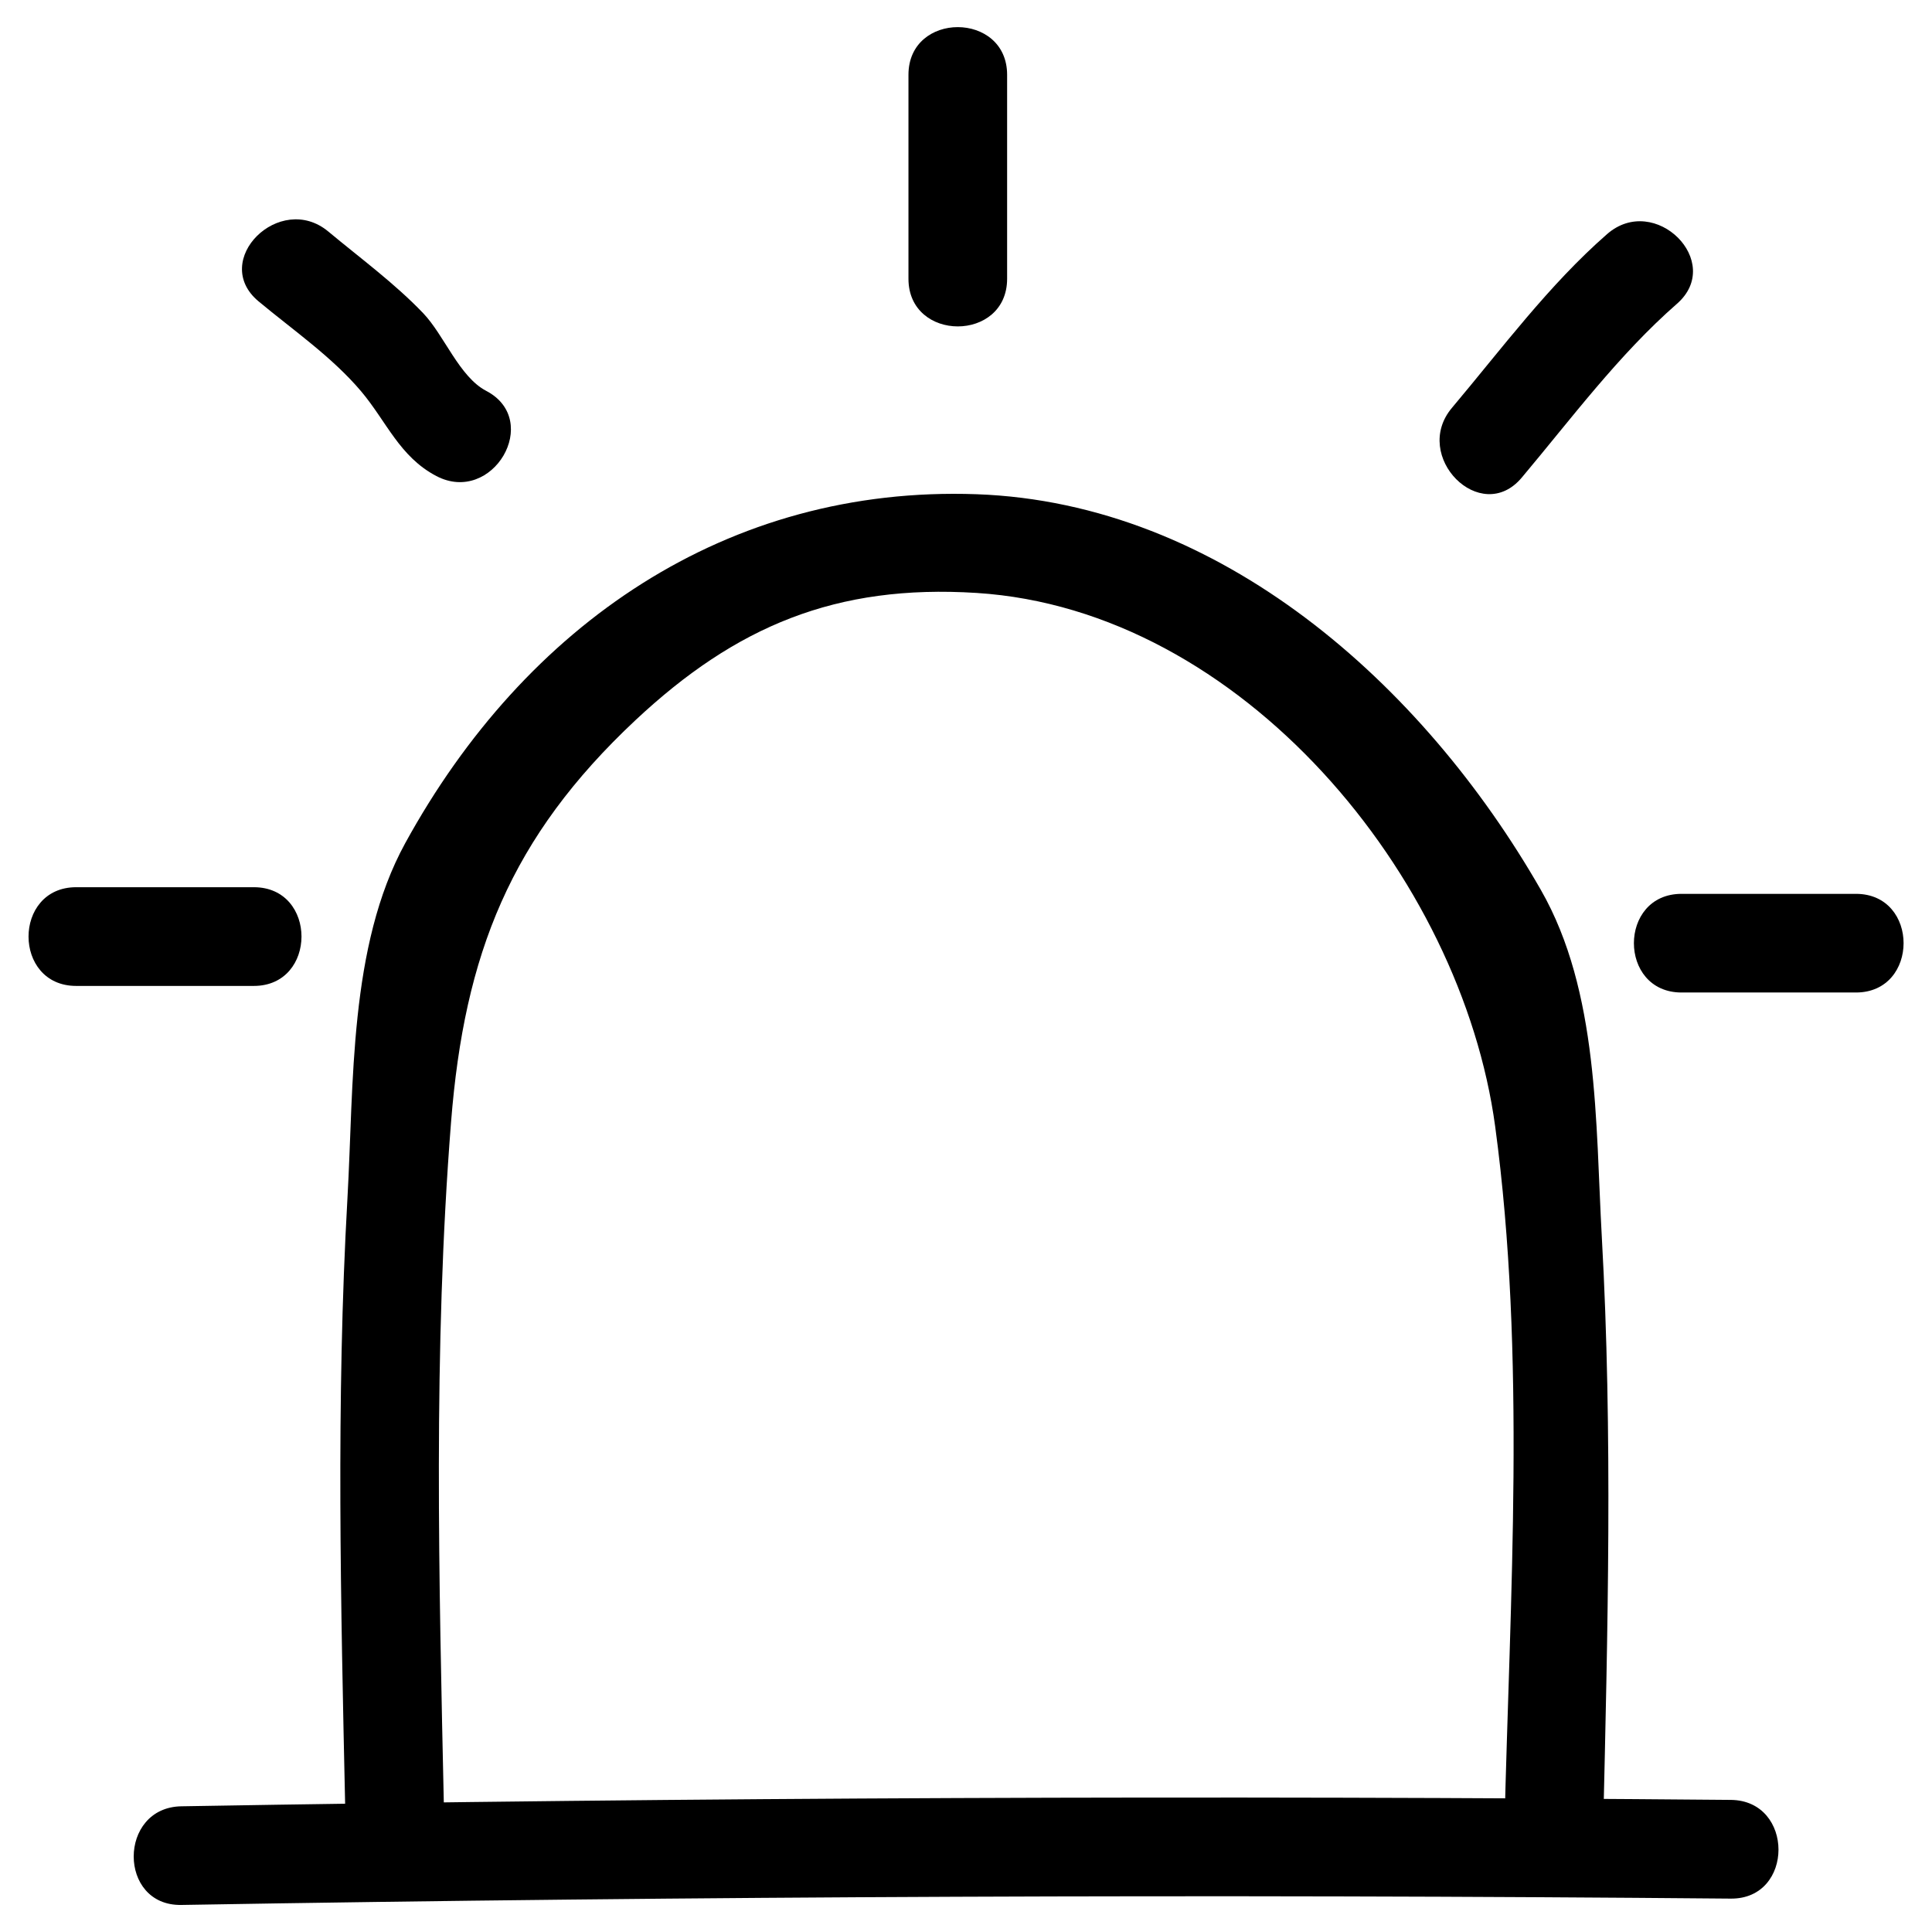 <svg width="38" height="38" viewBox="0 0 32 32" fill="none" xmlns="http://www.w3.org/2000/svg">
                            <path d="M3.004 31.552C11.558 31.406 20.113 31.371 28.668 31.447C29.72 31.456 29.721 29.822 28.668 29.812C20.113 29.736 11.558 29.771 3.004 29.918C1.953 29.936 1.95 31.57 3.004 31.552Z" fill="black"/>
                            <path d="M7.353 29.952C7.271 26.166 7.172 22.363 7.471 18.584C7.691 15.805 8.453 13.869 10.528 11.926C12.187 10.374 13.846 9.673 16.177 9.821C20.564 10.1 24.205 14.515 24.765 18.659C25.279 22.461 25.008 26.457 24.918 30.278C24.893 31.33 26.528 31.33 26.553 30.278C26.629 27.016 26.713 23.748 26.531 20.488C26.425 18.599 26.486 16.424 25.521 14.739C23.565 11.324 20.204 8.331 16.177 8.186C12.045 8.038 8.697 10.345 6.712 13.965C5.776 15.672 5.862 17.958 5.755 19.843C5.564 23.209 5.645 26.584 5.718 29.952C5.741 31.002 7.376 31.006 7.353 29.952Z" fill="black"/>
                            <path d="M27.852 16.439C28.815 16.439 29.777 16.439 30.74 16.439C31.792 16.439 31.793 14.805 30.74 14.805C29.777 14.805 28.815 14.805 27.852 14.805C26.8 14.805 26.799 16.439 27.852 16.439Z" fill="black"/>
                            <path d="M26.619 3.877C25.653 4.721 24.872 5.778 24.048 6.756C23.375 7.556 24.525 8.718 25.204 7.912C26.027 6.933 26.809 5.877 27.775 5.032C28.569 4.339 27.409 3.187 26.619 3.877Z" fill="black"/>
                            <path d="M15.047 1.239C15.047 2.365 15.047 3.491 15.047 4.617C15.047 5.669 16.681 5.67 16.681 4.617C16.681 3.491 16.681 2.365 16.681 1.239C16.681 0.187 15.047 0.185 15.047 1.239Z" fill="black"/>
                            <path d="M4.282 4.991C4.851 5.465 5.501 5.913 5.981 6.481C6.402 6.98 6.617 7.565 7.228 7.885C8.159 8.372 8.986 6.962 8.053 6.474C7.607 6.241 7.358 5.552 7.009 5.187C6.534 4.691 5.965 4.274 5.438 3.835C4.635 3.166 3.473 4.316 4.282 4.991Z" fill="black"/>
                            <path d="M1.262 16.33C2.243 16.33 3.224 16.33 4.204 16.33C5.256 16.33 5.258 14.695 4.204 14.695C3.224 14.695 2.243 14.695 1.262 14.695C0.21 14.695 0.209 16.33 1.262 16.33Z" fill="black"/>
                            </svg>